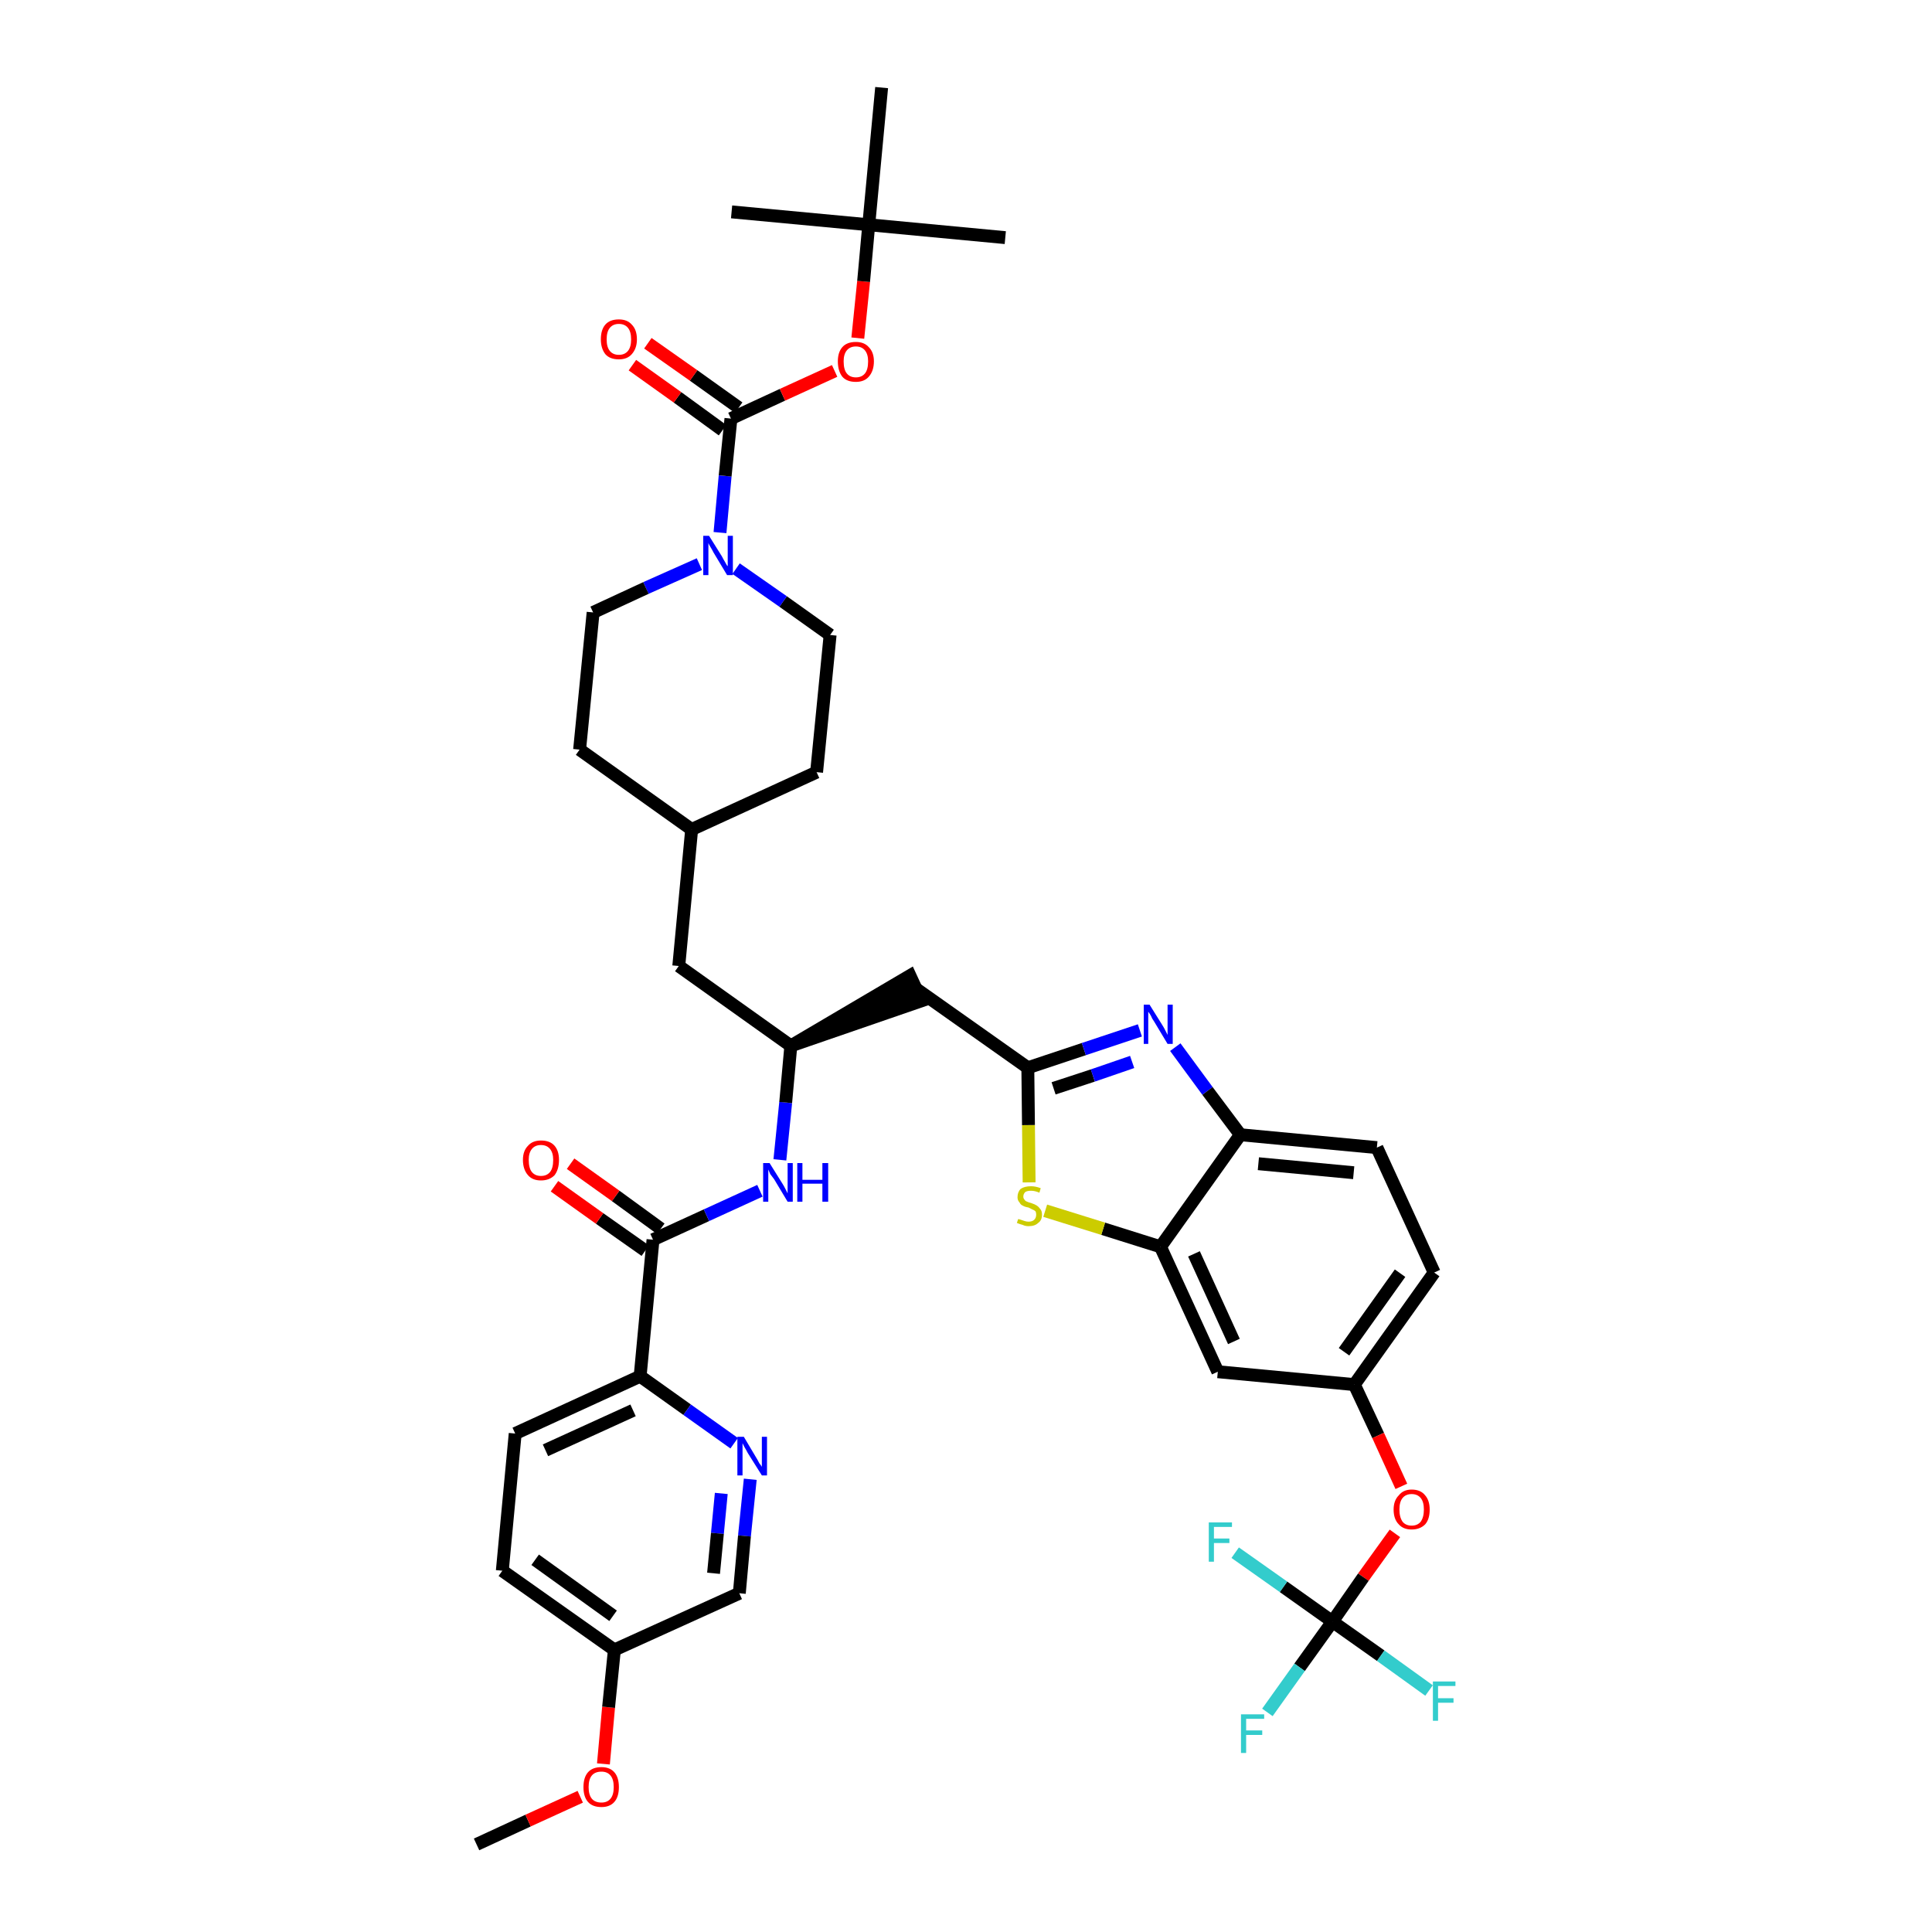 <?xml version='1.0' encoding='iso-8859-1'?>
<svg version='1.1' baseProfile='full'
              xmlns='http://www.w3.org/2000/svg'
                      xmlns:rdkit='http://www.rdkit.org/xml'
                      xmlns:xlink='http://www.w3.org/1999/xlink'
                  xml:space='preserve'
width='300px' height='300px' viewBox='0 0 300 300'>
<!-- END OF HEADER -->
<path class='bond-0 atom-0 atom-1' d='M 74.0,286.4 L 82.0,282.7' style='fill:none;fill-rule:evenodd;stroke:#000000;stroke-width:2.0px;stroke-linecap:butt;stroke-linejoin:miter;stroke-opacity:1' />
<path class='bond-0 atom-0 atom-1' d='M 82.0,282.7 L 90.1,279.0' style='fill:none;fill-rule:evenodd;stroke:#FF0000;stroke-width:2.0px;stroke-linecap:butt;stroke-linejoin:miter;stroke-opacity:1' />
<path class='bond-1 atom-1 atom-2' d='M 93.7,273.9 L 94.5,265.1' style='fill:none;fill-rule:evenodd;stroke:#FF0000;stroke-width:2.0px;stroke-linecap:butt;stroke-linejoin:miter;stroke-opacity:1' />
<path class='bond-1 atom-1 atom-2' d='M 94.5,265.1 L 95.4,256.2' style='fill:none;fill-rule:evenodd;stroke:#000000;stroke-width:2.0px;stroke-linecap:butt;stroke-linejoin:miter;stroke-opacity:1' />
<path class='bond-2 atom-2 atom-3' d='M 95.4,256.2 L 78.0,243.9' style='fill:none;fill-rule:evenodd;stroke:#000000;stroke-width:2.0px;stroke-linecap:butt;stroke-linejoin:miter;stroke-opacity:1' />
<path class='bond-2 atom-2 atom-3' d='M 95.2,250.9 L 83.1,242.2' style='fill:none;fill-rule:evenodd;stroke:#000000;stroke-width:2.0px;stroke-linecap:butt;stroke-linejoin:miter;stroke-opacity:1' />
<path class='bond-40 atom-40 atom-2' d='M 114.8,247.4 L 95.4,256.2' style='fill:none;fill-rule:evenodd;stroke:#000000;stroke-width:2.0px;stroke-linecap:butt;stroke-linejoin:miter;stroke-opacity:1' />
<path class='bond-3 atom-3 atom-4' d='M 78.0,243.9 L 80.0,222.6' style='fill:none;fill-rule:evenodd;stroke:#000000;stroke-width:2.0px;stroke-linecap:butt;stroke-linejoin:miter;stroke-opacity:1' />
<path class='bond-4 atom-4 atom-5' d='M 80.0,222.6 L 99.4,213.7' style='fill:none;fill-rule:evenodd;stroke:#000000;stroke-width:2.0px;stroke-linecap:butt;stroke-linejoin:miter;stroke-opacity:1' />
<path class='bond-4 atom-4 atom-5' d='M 84.7,225.2 L 98.3,219.0' style='fill:none;fill-rule:evenodd;stroke:#000000;stroke-width:2.0px;stroke-linecap:butt;stroke-linejoin:miter;stroke-opacity:1' />
<path class='bond-5 atom-5 atom-6' d='M 99.4,213.7 L 101.4,192.5' style='fill:none;fill-rule:evenodd;stroke:#000000;stroke-width:2.0px;stroke-linecap:butt;stroke-linejoin:miter;stroke-opacity:1' />
<path class='bond-38 atom-5 atom-39' d='M 99.4,213.7 L 106.7,218.9' style='fill:none;fill-rule:evenodd;stroke:#000000;stroke-width:2.0px;stroke-linecap:butt;stroke-linejoin:miter;stroke-opacity:1' />
<path class='bond-38 atom-5 atom-39' d='M 106.7,218.9 L 114.0,224.1' style='fill:none;fill-rule:evenodd;stroke:#0000FF;stroke-width:2.0px;stroke-linecap:butt;stroke-linejoin:miter;stroke-opacity:1' />
<path class='bond-6 atom-6 atom-7' d='M 102.6,190.8 L 95.6,185.7' style='fill:none;fill-rule:evenodd;stroke:#000000;stroke-width:2.0px;stroke-linecap:butt;stroke-linejoin:miter;stroke-opacity:1' />
<path class='bond-6 atom-6 atom-7' d='M 95.6,185.7 L 88.6,180.7' style='fill:none;fill-rule:evenodd;stroke:#FF0000;stroke-width:2.0px;stroke-linecap:butt;stroke-linejoin:miter;stroke-opacity:1' />
<path class='bond-6 atom-6 atom-7' d='M 100.2,194.2 L 93.1,189.2' style='fill:none;fill-rule:evenodd;stroke:#000000;stroke-width:2.0px;stroke-linecap:butt;stroke-linejoin:miter;stroke-opacity:1' />
<path class='bond-6 atom-6 atom-7' d='M 93.1,189.2 L 86.1,184.2' style='fill:none;fill-rule:evenodd;stroke:#FF0000;stroke-width:2.0px;stroke-linecap:butt;stroke-linejoin:miter;stroke-opacity:1' />
<path class='bond-7 atom-6 atom-8' d='M 101.4,192.5 L 109.7,188.7' style='fill:none;fill-rule:evenodd;stroke:#000000;stroke-width:2.0px;stroke-linecap:butt;stroke-linejoin:miter;stroke-opacity:1' />
<path class='bond-7 atom-6 atom-8' d='M 109.7,188.7 L 118.0,184.9' style='fill:none;fill-rule:evenodd;stroke:#0000FF;stroke-width:2.0px;stroke-linecap:butt;stroke-linejoin:miter;stroke-opacity:1' />
<path class='bond-8 atom-8 atom-9' d='M 121.1,180.1 L 122.0,171.2' style='fill:none;fill-rule:evenodd;stroke:#0000FF;stroke-width:2.0px;stroke-linecap:butt;stroke-linejoin:miter;stroke-opacity:1' />
<path class='bond-8 atom-8 atom-9' d='M 122.0,171.2 L 122.8,162.4' style='fill:none;fill-rule:evenodd;stroke:#000000;stroke-width:2.0px;stroke-linecap:butt;stroke-linejoin:miter;stroke-opacity:1' />
<path class='bond-9 atom-9 atom-10' d='M 122.8,162.4 L 143.1,155.4 L 141.3,151.5 Z' style='fill:#000000;fill-rule:evenodd;fill-opacity:1;stroke:#000000;stroke-width:2.0px;stroke-linecap:butt;stroke-linejoin:miter;stroke-opacity:1;' />
<path class='bond-24 atom-9 atom-25' d='M 122.8,162.4 L 105.4,150.0' style='fill:none;fill-rule:evenodd;stroke:#000000;stroke-width:2.0px;stroke-linecap:butt;stroke-linejoin:miter;stroke-opacity:1' />
<path class='bond-10 atom-10 atom-11' d='M 142.2,153.5 L 159.6,165.8' style='fill:none;fill-rule:evenodd;stroke:#000000;stroke-width:2.0px;stroke-linecap:butt;stroke-linejoin:miter;stroke-opacity:1' />
<path class='bond-11 atom-11 atom-12' d='M 159.6,165.8 L 168.3,162.9' style='fill:none;fill-rule:evenodd;stroke:#000000;stroke-width:2.0px;stroke-linecap:butt;stroke-linejoin:miter;stroke-opacity:1' />
<path class='bond-11 atom-11 atom-12' d='M 168.3,162.9 L 177.0,160.0' style='fill:none;fill-rule:evenodd;stroke:#0000FF;stroke-width:2.0px;stroke-linecap:butt;stroke-linejoin:miter;stroke-opacity:1' />
<path class='bond-11 atom-11 atom-12' d='M 163.6,169.0 L 169.7,167.0' style='fill:none;fill-rule:evenodd;stroke:#000000;stroke-width:2.0px;stroke-linecap:butt;stroke-linejoin:miter;stroke-opacity:1' />
<path class='bond-11 atom-11 atom-12' d='M 169.7,167.0 L 175.8,164.9' style='fill:none;fill-rule:evenodd;stroke:#0000FF;stroke-width:2.0px;stroke-linecap:butt;stroke-linejoin:miter;stroke-opacity:1' />
<path class='bond-41 atom-24 atom-11' d='M 159.8,183.6 L 159.7,174.7' style='fill:none;fill-rule:evenodd;stroke:#CCCC00;stroke-width:2.0px;stroke-linecap:butt;stroke-linejoin:miter;stroke-opacity:1' />
<path class='bond-41 atom-24 atom-11' d='M 159.7,174.7 L 159.6,165.8' style='fill:none;fill-rule:evenodd;stroke:#000000;stroke-width:2.0px;stroke-linecap:butt;stroke-linejoin:miter;stroke-opacity:1' />
<path class='bond-12 atom-12 atom-13' d='M 182.5,162.6 L 187.5,169.4' style='fill:none;fill-rule:evenodd;stroke:#0000FF;stroke-width:2.0px;stroke-linecap:butt;stroke-linejoin:miter;stroke-opacity:1' />
<path class='bond-12 atom-12 atom-13' d='M 187.5,169.4 L 192.6,176.2' style='fill:none;fill-rule:evenodd;stroke:#000000;stroke-width:2.0px;stroke-linecap:butt;stroke-linejoin:miter;stroke-opacity:1' />
<path class='bond-13 atom-13 atom-14' d='M 192.6,176.2 L 213.8,178.2' style='fill:none;fill-rule:evenodd;stroke:#000000;stroke-width:2.0px;stroke-linecap:butt;stroke-linejoin:miter;stroke-opacity:1' />
<path class='bond-13 atom-13 atom-14' d='M 195.4,180.7 L 210.2,182.1' style='fill:none;fill-rule:evenodd;stroke:#000000;stroke-width:2.0px;stroke-linecap:butt;stroke-linejoin:miter;stroke-opacity:1' />
<path class='bond-43 atom-23 atom-13' d='M 180.2,193.6 L 192.6,176.2' style='fill:none;fill-rule:evenodd;stroke:#000000;stroke-width:2.0px;stroke-linecap:butt;stroke-linejoin:miter;stroke-opacity:1' />
<path class='bond-14 atom-14 atom-15' d='M 213.8,178.2 L 222.7,197.6' style='fill:none;fill-rule:evenodd;stroke:#000000;stroke-width:2.0px;stroke-linecap:butt;stroke-linejoin:miter;stroke-opacity:1' />
<path class='bond-15 atom-15 atom-16' d='M 222.7,197.6 L 210.3,215.0' style='fill:none;fill-rule:evenodd;stroke:#000000;stroke-width:2.0px;stroke-linecap:butt;stroke-linejoin:miter;stroke-opacity:1' />
<path class='bond-15 atom-15 atom-16' d='M 217.4,197.7 L 208.7,209.9' style='fill:none;fill-rule:evenodd;stroke:#000000;stroke-width:2.0px;stroke-linecap:butt;stroke-linejoin:miter;stroke-opacity:1' />
<path class='bond-16 atom-16 atom-17' d='M 210.3,215.0 L 214.0,222.9' style='fill:none;fill-rule:evenodd;stroke:#000000;stroke-width:2.0px;stroke-linecap:butt;stroke-linejoin:miter;stroke-opacity:1' />
<path class='bond-16 atom-16 atom-17' d='M 214.0,222.9 L 217.6,230.8' style='fill:none;fill-rule:evenodd;stroke:#FF0000;stroke-width:2.0px;stroke-linecap:butt;stroke-linejoin:miter;stroke-opacity:1' />
<path class='bond-21 atom-16 atom-22' d='M 210.3,215.0 L 189.1,213.0' style='fill:none;fill-rule:evenodd;stroke:#000000;stroke-width:2.0px;stroke-linecap:butt;stroke-linejoin:miter;stroke-opacity:1' />
<path class='bond-17 atom-17 atom-18' d='M 216.6,238.1 L 211.7,244.9' style='fill:none;fill-rule:evenodd;stroke:#FF0000;stroke-width:2.0px;stroke-linecap:butt;stroke-linejoin:miter;stroke-opacity:1' />
<path class='bond-17 atom-17 atom-18' d='M 211.7,244.9 L 206.9,251.8' style='fill:none;fill-rule:evenodd;stroke:#000000;stroke-width:2.0px;stroke-linecap:butt;stroke-linejoin:miter;stroke-opacity:1' />
<path class='bond-18 atom-18 atom-19' d='M 206.9,251.8 L 201.8,258.9' style='fill:none;fill-rule:evenodd;stroke:#000000;stroke-width:2.0px;stroke-linecap:butt;stroke-linejoin:miter;stroke-opacity:1' />
<path class='bond-18 atom-18 atom-19' d='M 201.8,258.9 L 196.8,265.9' style='fill:none;fill-rule:evenodd;stroke:#33CCCC;stroke-width:2.0px;stroke-linecap:butt;stroke-linejoin:miter;stroke-opacity:1' />
<path class='bond-19 atom-18 atom-20' d='M 206.9,251.8 L 214.4,257.1' style='fill:none;fill-rule:evenodd;stroke:#000000;stroke-width:2.0px;stroke-linecap:butt;stroke-linejoin:miter;stroke-opacity:1' />
<path class='bond-19 atom-18 atom-20' d='M 214.4,257.1 L 221.9,262.5' style='fill:none;fill-rule:evenodd;stroke:#33CCCC;stroke-width:2.0px;stroke-linecap:butt;stroke-linejoin:miter;stroke-opacity:1' />
<path class='bond-20 atom-18 atom-21' d='M 206.9,251.8 L 199.3,246.4' style='fill:none;fill-rule:evenodd;stroke:#000000;stroke-width:2.0px;stroke-linecap:butt;stroke-linejoin:miter;stroke-opacity:1' />
<path class='bond-20 atom-18 atom-21' d='M 199.3,246.4 L 191.8,241.1' style='fill:none;fill-rule:evenodd;stroke:#33CCCC;stroke-width:2.0px;stroke-linecap:butt;stroke-linejoin:miter;stroke-opacity:1' />
<path class='bond-22 atom-22 atom-23' d='M 189.1,213.0 L 180.2,193.6' style='fill:none;fill-rule:evenodd;stroke:#000000;stroke-width:2.0px;stroke-linecap:butt;stroke-linejoin:miter;stroke-opacity:1' />
<path class='bond-22 atom-22 atom-23' d='M 191.6,208.3 L 185.4,194.7' style='fill:none;fill-rule:evenodd;stroke:#000000;stroke-width:2.0px;stroke-linecap:butt;stroke-linejoin:miter;stroke-opacity:1' />
<path class='bond-23 atom-23 atom-24' d='M 180.2,193.6 L 171.3,190.8' style='fill:none;fill-rule:evenodd;stroke:#000000;stroke-width:2.0px;stroke-linecap:butt;stroke-linejoin:miter;stroke-opacity:1' />
<path class='bond-23 atom-23 atom-24' d='M 171.3,190.8 L 162.3,188.0' style='fill:none;fill-rule:evenodd;stroke:#CCCC00;stroke-width:2.0px;stroke-linecap:butt;stroke-linejoin:miter;stroke-opacity:1' />
<path class='bond-25 atom-25 atom-26' d='M 105.4,150.0 L 107.4,128.8' style='fill:none;fill-rule:evenodd;stroke:#000000;stroke-width:2.0px;stroke-linecap:butt;stroke-linejoin:miter;stroke-opacity:1' />
<path class='bond-26 atom-26 atom-27' d='M 107.4,128.8 L 126.8,119.9' style='fill:none;fill-rule:evenodd;stroke:#000000;stroke-width:2.0px;stroke-linecap:butt;stroke-linejoin:miter;stroke-opacity:1' />
<path class='bond-42 atom-38 atom-26' d='M 90.0,116.4 L 107.4,128.8' style='fill:none;fill-rule:evenodd;stroke:#000000;stroke-width:2.0px;stroke-linecap:butt;stroke-linejoin:miter;stroke-opacity:1' />
<path class='bond-27 atom-27 atom-28' d='M 126.8,119.9 L 128.9,98.6' style='fill:none;fill-rule:evenodd;stroke:#000000;stroke-width:2.0px;stroke-linecap:butt;stroke-linejoin:miter;stroke-opacity:1' />
<path class='bond-28 atom-28 atom-29' d='M 128.9,98.6 L 121.6,93.4' style='fill:none;fill-rule:evenodd;stroke:#000000;stroke-width:2.0px;stroke-linecap:butt;stroke-linejoin:miter;stroke-opacity:1' />
<path class='bond-28 atom-28 atom-29' d='M 121.6,93.4 L 114.3,88.3' style='fill:none;fill-rule:evenodd;stroke:#0000FF;stroke-width:2.0px;stroke-linecap:butt;stroke-linejoin:miter;stroke-opacity:1' />
<path class='bond-29 atom-29 atom-30' d='M 111.8,82.7 L 112.6,73.9' style='fill:none;fill-rule:evenodd;stroke:#0000FF;stroke-width:2.0px;stroke-linecap:butt;stroke-linejoin:miter;stroke-opacity:1' />
<path class='bond-29 atom-29 atom-30' d='M 112.6,73.9 L 113.5,65.0' style='fill:none;fill-rule:evenodd;stroke:#000000;stroke-width:2.0px;stroke-linecap:butt;stroke-linejoin:miter;stroke-opacity:1' />
<path class='bond-36 atom-29 atom-37' d='M 108.6,87.6 L 100.3,91.3' style='fill:none;fill-rule:evenodd;stroke:#0000FF;stroke-width:2.0px;stroke-linecap:butt;stroke-linejoin:miter;stroke-opacity:1' />
<path class='bond-36 atom-29 atom-37' d='M 100.3,91.3 L 92.1,95.1' style='fill:none;fill-rule:evenodd;stroke:#000000;stroke-width:2.0px;stroke-linecap:butt;stroke-linejoin:miter;stroke-opacity:1' />
<path class='bond-30 atom-30 atom-31' d='M 114.7,63.3 L 107.7,58.3' style='fill:none;fill-rule:evenodd;stroke:#000000;stroke-width:2.0px;stroke-linecap:butt;stroke-linejoin:miter;stroke-opacity:1' />
<path class='bond-30 atom-30 atom-31' d='M 107.7,58.3 L 100.6,53.3' style='fill:none;fill-rule:evenodd;stroke:#FF0000;stroke-width:2.0px;stroke-linecap:butt;stroke-linejoin:miter;stroke-opacity:1' />
<path class='bond-30 atom-30 atom-31' d='M 112.2,66.8 L 105.2,61.7' style='fill:none;fill-rule:evenodd;stroke:#000000;stroke-width:2.0px;stroke-linecap:butt;stroke-linejoin:miter;stroke-opacity:1' />
<path class='bond-30 atom-30 atom-31' d='M 105.2,61.7 L 98.2,56.7' style='fill:none;fill-rule:evenodd;stroke:#FF0000;stroke-width:2.0px;stroke-linecap:butt;stroke-linejoin:miter;stroke-opacity:1' />
<path class='bond-31 atom-30 atom-32' d='M 113.5,65.0 L 121.5,61.3' style='fill:none;fill-rule:evenodd;stroke:#000000;stroke-width:2.0px;stroke-linecap:butt;stroke-linejoin:miter;stroke-opacity:1' />
<path class='bond-31 atom-30 atom-32' d='M 121.5,61.3 L 129.6,57.6' style='fill:none;fill-rule:evenodd;stroke:#FF0000;stroke-width:2.0px;stroke-linecap:butt;stroke-linejoin:miter;stroke-opacity:1' />
<path class='bond-32 atom-32 atom-33' d='M 133.2,52.5 L 134.1,43.7' style='fill:none;fill-rule:evenodd;stroke:#FF0000;stroke-width:2.0px;stroke-linecap:butt;stroke-linejoin:miter;stroke-opacity:1' />
<path class='bond-32 atom-32 atom-33' d='M 134.1,43.7 L 134.9,34.9' style='fill:none;fill-rule:evenodd;stroke:#000000;stroke-width:2.0px;stroke-linecap:butt;stroke-linejoin:miter;stroke-opacity:1' />
<path class='bond-33 atom-33 atom-34' d='M 134.9,34.9 L 156.1,36.9' style='fill:none;fill-rule:evenodd;stroke:#000000;stroke-width:2.0px;stroke-linecap:butt;stroke-linejoin:miter;stroke-opacity:1' />
<path class='bond-34 atom-33 atom-35' d='M 134.9,34.9 L 113.6,32.9' style='fill:none;fill-rule:evenodd;stroke:#000000;stroke-width:2.0px;stroke-linecap:butt;stroke-linejoin:miter;stroke-opacity:1' />
<path class='bond-35 atom-33 atom-36' d='M 134.9,34.9 L 136.9,13.6' style='fill:none;fill-rule:evenodd;stroke:#000000;stroke-width:2.0px;stroke-linecap:butt;stroke-linejoin:miter;stroke-opacity:1' />
<path class='bond-37 atom-37 atom-38' d='M 92.1,95.1 L 90.0,116.4' style='fill:none;fill-rule:evenodd;stroke:#000000;stroke-width:2.0px;stroke-linecap:butt;stroke-linejoin:miter;stroke-opacity:1' />
<path class='bond-39 atom-39 atom-40' d='M 116.5,229.7 L 115.6,238.5' style='fill:none;fill-rule:evenodd;stroke:#0000FF;stroke-width:2.0px;stroke-linecap:butt;stroke-linejoin:miter;stroke-opacity:1' />
<path class='bond-39 atom-39 atom-40' d='M 115.6,238.5 L 114.8,247.4' style='fill:none;fill-rule:evenodd;stroke:#000000;stroke-width:2.0px;stroke-linecap:butt;stroke-linejoin:miter;stroke-opacity:1' />
<path class='bond-39 atom-39 atom-40' d='M 112.0,231.9 L 111.4,238.1' style='fill:none;fill-rule:evenodd;stroke:#0000FF;stroke-width:2.0px;stroke-linecap:butt;stroke-linejoin:miter;stroke-opacity:1' />
<path class='bond-39 atom-39 atom-40' d='M 111.4,238.1 L 110.8,244.3' style='fill:none;fill-rule:evenodd;stroke:#000000;stroke-width:2.0px;stroke-linecap:butt;stroke-linejoin:miter;stroke-opacity:1' />
<path  class='atom-1' d='M 90.6 277.5
Q 90.6 276.0, 91.3 275.2
Q 92.0 274.4, 93.4 274.4
Q 94.7 274.4, 95.4 275.2
Q 96.1 276.0, 96.1 277.5
Q 96.1 279.0, 95.4 279.8
Q 94.7 280.6, 93.4 280.6
Q 92.0 280.6, 91.3 279.8
Q 90.6 279.0, 90.6 277.5
M 93.4 279.9
Q 94.3 279.9, 94.8 279.3
Q 95.3 278.7, 95.3 277.5
Q 95.3 276.3, 94.8 275.7
Q 94.3 275.1, 93.4 275.1
Q 92.4 275.1, 91.9 275.7
Q 91.4 276.3, 91.4 277.5
Q 91.4 278.7, 91.9 279.3
Q 92.4 279.9, 93.4 279.9
' fill='#FF0000'/>
<path  class='atom-7' d='M 81.2 180.1
Q 81.2 178.7, 82.0 177.9
Q 82.7 177.1, 84.0 177.1
Q 85.4 177.1, 86.1 177.9
Q 86.8 178.7, 86.8 180.1
Q 86.8 181.6, 86.1 182.5
Q 85.3 183.3, 84.0 183.3
Q 82.7 183.3, 82.0 182.5
Q 81.2 181.6, 81.2 180.1
M 84.0 182.6
Q 84.9 182.6, 85.4 182.0
Q 85.9 181.4, 85.9 180.1
Q 85.9 179.0, 85.4 178.4
Q 84.9 177.8, 84.0 177.8
Q 83.1 177.8, 82.6 178.4
Q 82.1 179.0, 82.1 180.1
Q 82.1 181.4, 82.6 182.0
Q 83.1 182.6, 84.0 182.6
' fill='#FF0000'/>
<path  class='atom-8' d='M 119.5 180.6
L 121.5 183.8
Q 121.7 184.1, 122.0 184.7
Q 122.3 185.3, 122.3 185.3
L 122.3 180.6
L 123.1 180.6
L 123.1 186.6
L 122.3 186.6
L 120.2 183.1
Q 119.9 182.7, 119.6 182.3
Q 119.4 181.8, 119.3 181.6
L 119.3 186.6
L 118.5 186.6
L 118.5 180.6
L 119.5 180.6
' fill='#0000FF'/>
<path  class='atom-8' d='M 123.8 180.6
L 124.6 180.6
L 124.6 183.2
L 127.7 183.2
L 127.7 180.6
L 128.6 180.6
L 128.6 186.6
L 127.7 186.6
L 127.7 183.8
L 124.6 183.8
L 124.6 186.6
L 123.8 186.6
L 123.8 180.6
' fill='#0000FF'/>
<path  class='atom-12' d='M 178.5 156.0
L 180.5 159.2
Q 180.7 159.5, 181.0 160.1
Q 181.3 160.7, 181.3 160.7
L 181.3 156.0
L 182.1 156.0
L 182.1 162.1
L 181.3 162.1
L 179.2 158.6
Q 178.9 158.2, 178.7 157.7
Q 178.4 157.2, 178.3 157.1
L 178.3 162.1
L 177.6 162.1
L 177.6 156.0
L 178.5 156.0
' fill='#0000FF'/>
<path  class='atom-17' d='M 216.4 234.4
Q 216.4 233.0, 217.2 232.2
Q 217.9 231.3, 219.2 231.3
Q 220.6 231.3, 221.3 232.2
Q 222.0 233.0, 222.0 234.4
Q 222.0 235.9, 221.3 236.7
Q 220.5 237.5, 219.2 237.5
Q 217.9 237.5, 217.2 236.7
Q 216.4 235.9, 216.4 234.4
M 219.2 236.9
Q 220.1 236.9, 220.6 236.3
Q 221.1 235.6, 221.1 234.4
Q 221.1 233.2, 220.6 232.6
Q 220.1 232.0, 219.2 232.0
Q 218.3 232.0, 217.8 232.6
Q 217.3 233.2, 217.3 234.4
Q 217.3 235.6, 217.8 236.3
Q 218.3 236.9, 219.2 236.9
' fill='#FF0000'/>
<path  class='atom-19' d='M 192.7 266.2
L 196.3 266.2
L 196.3 266.9
L 193.5 266.9
L 193.5 268.7
L 196.0 268.7
L 196.0 269.4
L 193.5 269.4
L 193.5 272.2
L 192.7 272.2
L 192.7 266.2
' fill='#33CCCC'/>
<path  class='atom-20' d='M 222.5 261.1
L 226.0 261.1
L 226.0 261.8
L 223.3 261.8
L 223.3 263.7
L 225.7 263.7
L 225.7 264.4
L 223.3 264.4
L 223.3 267.2
L 222.5 267.2
L 222.5 261.1
' fill='#33CCCC'/>
<path  class='atom-21' d='M 187.7 236.4
L 191.3 236.4
L 191.3 237.1
L 188.5 237.1
L 188.5 238.9
L 190.9 238.9
L 190.9 239.6
L 188.5 239.6
L 188.5 242.5
L 187.7 242.5
L 187.7 236.4
' fill='#33CCCC'/>
<path  class='atom-24' d='M 158.1 189.3
Q 158.2 189.3, 158.5 189.4
Q 158.8 189.5, 159.1 189.6
Q 159.4 189.7, 159.7 189.7
Q 160.3 189.7, 160.6 189.4
Q 160.9 189.1, 160.9 188.6
Q 160.9 188.3, 160.8 188.1
Q 160.6 187.9, 160.3 187.8
Q 160.1 187.7, 159.7 187.5
Q 159.1 187.4, 158.8 187.2
Q 158.5 187.1, 158.3 186.7
Q 158.0 186.4, 158.0 185.9
Q 158.0 185.1, 158.5 184.6
Q 159.1 184.2, 160.1 184.2
Q 160.8 184.2, 161.6 184.5
L 161.4 185.2
Q 160.7 184.9, 160.1 184.9
Q 159.5 184.9, 159.2 185.1
Q 158.9 185.4, 158.9 185.8
Q 158.9 186.1, 159.1 186.3
Q 159.2 186.5, 159.5 186.6
Q 159.7 186.7, 160.1 186.8
Q 160.7 187.0, 161.0 187.2
Q 161.3 187.4, 161.5 187.7
Q 161.8 188.0, 161.8 188.6
Q 161.8 189.5, 161.2 189.9
Q 160.7 190.4, 159.7 190.4
Q 159.2 190.4, 158.8 190.2
Q 158.4 190.1, 157.9 189.9
L 158.1 189.3
' fill='#CCCC00'/>
<path  class='atom-29' d='M 110.1 83.2
L 112.1 86.4
Q 112.3 86.8, 112.6 87.3
Q 112.9 87.9, 113.0 87.9
L 113.0 83.2
L 113.8 83.2
L 113.8 89.3
L 112.9 89.3
L 110.8 85.8
Q 110.6 85.4, 110.3 84.9
Q 110.0 84.4, 110.0 84.3
L 110.0 89.3
L 109.2 89.3
L 109.2 83.2
L 110.1 83.2
' fill='#0000FF'/>
<path  class='atom-31' d='M 93.3 52.7
Q 93.3 51.2, 94.0 50.4
Q 94.7 49.6, 96.1 49.6
Q 97.4 49.6, 98.1 50.4
Q 98.9 51.2, 98.9 52.7
Q 98.9 54.1, 98.1 55.0
Q 97.4 55.8, 96.1 55.8
Q 94.7 55.8, 94.0 55.0
Q 93.3 54.1, 93.3 52.7
M 96.1 55.1
Q 97.0 55.1, 97.5 54.5
Q 98.0 53.9, 98.0 52.7
Q 98.0 51.5, 97.5 50.9
Q 97.0 50.3, 96.1 50.3
Q 95.2 50.3, 94.7 50.9
Q 94.2 51.5, 94.2 52.7
Q 94.2 53.9, 94.7 54.5
Q 95.2 55.1, 96.1 55.1
' fill='#FF0000'/>
<path  class='atom-32' d='M 130.1 56.1
Q 130.1 54.7, 130.8 53.9
Q 131.5 53.1, 132.9 53.1
Q 134.2 53.1, 134.9 53.9
Q 135.7 54.7, 135.7 56.1
Q 135.7 57.6, 134.9 58.5
Q 134.2 59.3, 132.9 59.3
Q 131.5 59.3, 130.8 58.5
Q 130.1 57.6, 130.1 56.1
M 132.9 58.6
Q 133.8 58.6, 134.3 58.0
Q 134.8 57.4, 134.8 56.1
Q 134.8 55.0, 134.3 54.4
Q 133.8 53.8, 132.9 53.8
Q 132.0 53.8, 131.5 54.4
Q 131.0 55.0, 131.0 56.1
Q 131.0 57.4, 131.5 58.0
Q 132.0 58.6, 132.9 58.6
' fill='#FF0000'/>
<path  class='atom-39' d='M 115.5 223.1
L 117.4 226.3
Q 117.6 226.6, 117.9 227.2
Q 118.3 227.7, 118.3 227.8
L 118.3 223.1
L 119.1 223.1
L 119.1 229.1
L 118.3 229.1
L 116.1 225.6
Q 115.9 225.2, 115.6 224.7
Q 115.4 224.3, 115.3 224.1
L 115.3 229.1
L 114.5 229.1
L 114.5 223.1
L 115.5 223.1
' fill='#0000FF'/>
</svg>
